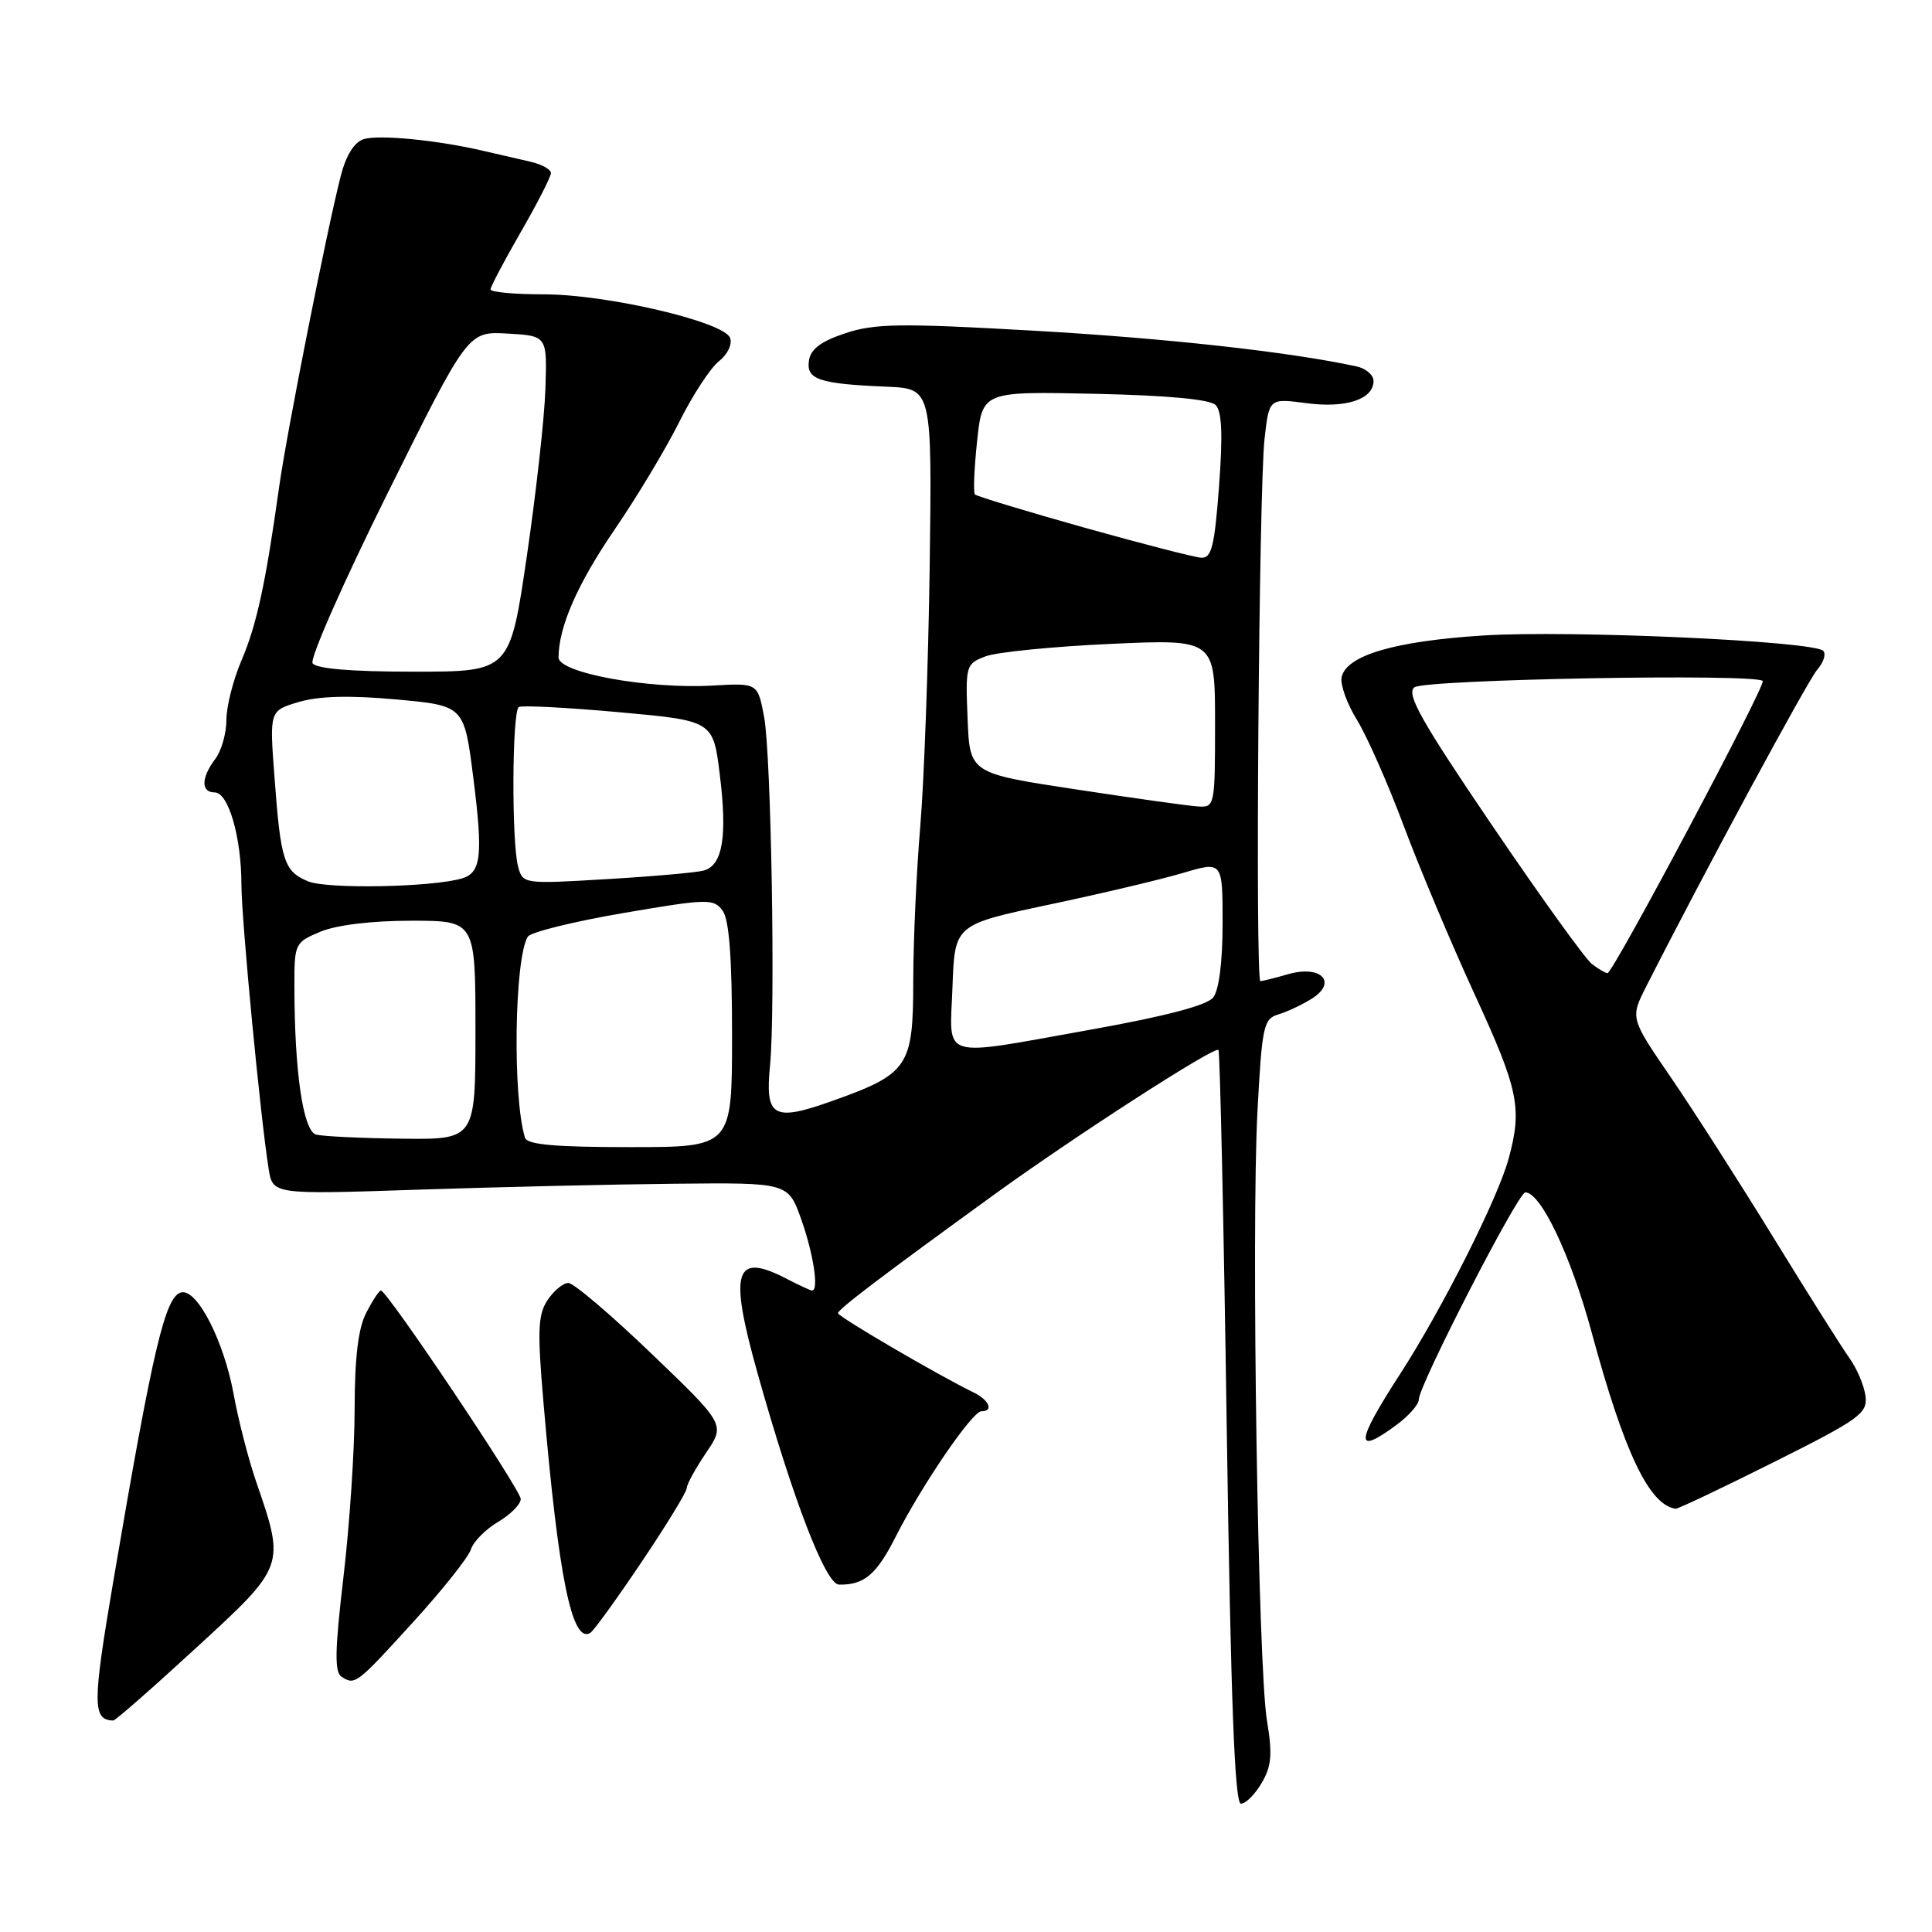 <?xml version="1.0" encoding="UTF-8" standalone="no"?>
<!DOCTYPE svg PUBLIC "-//W3C//DTD SVG 1.1//EN" "http://www.w3.org/Graphics/SVG/1.1/DTD/svg11.dtd" >
<svg xmlns="http://www.w3.org/2000/svg" xmlns:xlink="http://www.w3.org/1999/xlink" version="1.1" viewBox="0 0 256 256">
 <g >
 <path fill="currentColor"
d=" M 167.18 236.25 C 168.49 234.02 168.62 232.45 167.88 228.00 C 166.69 220.83 165.79 163.03 166.62 147.27 C 167.22 135.97 167.43 135.00 169.38 134.42 C 170.55 134.07 172.54 133.13 173.82 132.33 C 177.27 130.15 175.06 127.84 170.70 129.08 C 168.95 129.59 167.29 130.00 167.01 130.00 C 166.31 130.00 166.81 64.76 167.56 58.13 C 168.17 52.77 168.17 52.77 173.09 53.42 C 178.35 54.12 182.00 52.91 182.00 50.48 C 182.00 49.69 180.99 48.82 179.75 48.55 C 170.76 46.61 154.45 44.81 137.00 43.82 C 119.28 42.81 115.89 42.86 112.00 44.16 C 108.77 45.23 107.41 46.26 107.19 47.79 C 106.82 50.29 108.50 50.86 117.50 51.24 C 123.50 51.50 123.50 51.50 123.19 75.00 C 123.01 87.93 122.45 103.45 121.94 109.50 C 121.43 115.55 121.01 124.81 121.01 130.08 C 121.00 141.38 120.37 142.30 110.14 145.93 C 102.47 148.65 101.36 148.01 102.03 141.23 C 102.76 133.83 102.19 100.00 101.25 95.00 C 100.40 90.50 100.40 90.50 94.45 90.84 C 85.86 91.33 74.00 89.16 74.01 87.11 C 74.02 83.06 76.53 77.35 81.44 70.17 C 84.38 65.88 88.22 59.48 89.99 55.94 C 91.75 52.40 94.12 48.77 95.25 47.88 C 96.41 46.96 97.06 45.61 96.74 44.77 C 95.92 42.63 80.39 39.00 72.04 39.00 C 68.17 39.00 65.00 38.71 65.00 38.35 C 65.00 37.99 66.80 34.58 69.00 30.76 C 71.20 26.95 73.00 23.42 73.00 22.93 C 73.00 22.44 71.76 21.76 70.25 21.42 C 68.74 21.08 65.92 20.43 64.00 19.98 C 57.93 18.56 50.19 17.81 48.18 18.44 C 46.95 18.83 45.85 20.59 45.16 23.28 C 43.29 30.58 38.02 57.19 36.99 64.50 C 35.19 77.37 34.01 82.81 32.00 87.50 C 30.90 90.07 30.00 93.62 30.00 95.39 C 30.00 97.17 29.34 99.49 28.53 100.56 C 26.64 103.06 26.61 105.00 28.45 105.00 C 30.27 105.00 31.99 110.94 31.99 117.24 C 32.00 121.90 34.52 148.21 35.60 154.89 C 36.14 158.28 36.14 158.28 55.32 157.64 C 65.87 157.29 81.24 156.93 89.47 156.85 C 104.44 156.70 104.44 156.70 106.18 161.60 C 107.78 166.12 108.53 171.00 107.61 171.00 C 107.40 171.00 105.94 170.33 104.36 169.51 C 97.32 165.83 96.54 168.28 100.39 182.00 C 105.10 198.76 109.40 209.93 111.17 209.97 C 114.50 210.03 116.14 208.65 118.68 203.63 C 122.13 196.82 128.83 187.00 130.04 187.00 C 131.71 187.00 131.08 185.51 128.97 184.49 C 124.27 182.20 111.03 174.46 111.04 174.00 C 111.05 173.48 117.01 168.96 131.83 158.22 C 142.50 150.50 160.94 138.60 161.45 139.12 C 161.65 139.33 162.15 161.89 162.55 189.25 C 163.09 225.39 163.60 239.00 164.43 239.00 C 165.06 239.00 166.30 237.76 167.18 236.25 Z  M 26.00 218.34 C 37.82 207.48 37.80 207.53 33.94 196.33 C 32.91 193.33 31.57 188.12 30.96 184.75 C 29.68 177.74 26.17 170.85 24.07 171.24 C 21.91 171.64 20.31 178.40 15.02 209.48 C 12.24 225.82 12.24 227.90 15.00 227.98 C 15.28 227.99 20.23 223.65 26.00 218.34 Z  M 54.84 214.83 C 58.67 210.62 62.08 206.33 62.40 205.30 C 62.73 204.27 64.35 202.63 66.00 201.66 C 67.65 200.68 69.00 199.32 69.00 198.63 C 69.00 197.41 51.29 171.00 50.47 171.00 C 50.24 171.00 49.36 172.33 48.53 173.95 C 47.46 176.00 47.00 179.89 46.99 186.70 C 46.99 192.09 46.32 202.10 45.51 208.96 C 44.36 218.75 44.31 221.58 45.27 222.19 C 47.06 223.32 47.22 223.20 54.84 214.83 Z  M 85.02 206.96 C 88.31 202.08 91.00 197.67 91.00 197.18 C 91.00 196.68 92.15 194.59 93.55 192.52 C 96.11 188.75 96.11 188.75 86.34 179.38 C 80.97 174.22 76.01 170.00 75.31 170.00 C 74.62 170.00 73.37 171.03 72.54 172.29 C 71.27 174.23 71.19 176.36 72.03 186.04 C 74.01 209.08 75.80 217.86 78.22 216.36 C 78.68 216.08 81.74 211.85 85.02 206.96 Z  M 235.02 193.75 C 246.41 188.05 247.47 187.28 247.19 185.00 C 247.02 183.62 246.06 181.35 245.05 179.94 C 244.05 178.54 239.52 171.36 235.00 164.00 C 230.47 156.63 224.35 147.07 221.39 142.75 C 216.01 134.90 216.01 134.90 218.14 130.70 C 225.70 115.79 239.51 90.22 240.79 88.74 C 241.63 87.78 241.99 86.65 241.59 86.24 C 240.30 84.94 207.90 83.47 196.48 84.21 C 184.76 84.96 178.40 86.84 177.77 89.73 C 177.57 90.70 178.48 93.26 179.81 95.40 C 181.13 97.55 183.92 103.85 185.99 109.40 C 188.07 114.96 192.29 125.00 195.38 131.72 C 201.22 144.40 201.72 146.81 199.91 153.50 C 198.48 158.80 191.07 173.49 185.48 182.13 C 179.59 191.24 179.48 192.92 185.04 188.81 C 186.67 187.61 188.00 186.09 188.00 185.44 C 188.00 183.57 201.15 158.00 202.11 158.00 C 204.17 158.00 208.13 166.33 210.89 176.50 C 215.21 192.45 218.51 199.39 222.02 199.92 C 222.30 199.96 228.15 197.19 235.02 193.75 Z  M 69.56 150.75 C 67.90 145.33 68.16 126.98 69.94 124.11 C 70.30 123.52 75.97 122.12 82.54 120.99 C 93.80 119.07 94.56 119.05 95.75 120.67 C 96.62 121.86 97.00 126.89 97.00 137.19 C 97.00 152.00 97.00 152.00 83.47 152.00 C 73.51 152.00 69.84 151.67 69.56 150.75 Z  M 41.89 150.34 C 40.17 149.88 39.02 142.07 39.01 130.70 C 39.00 125.02 39.07 124.87 42.47 123.45 C 44.58 122.57 49.28 122.00 54.47 122.00 C 63.00 122.00 63.00 122.00 63.00 136.50 C 63.00 151.00 63.00 151.00 53.25 150.88 C 47.89 150.82 42.78 150.57 41.89 150.34 Z  M 126.21 130.76 C 126.50 122.52 126.50 122.52 139.00 119.87 C 145.88 118.42 153.86 116.53 156.75 115.67 C 162.00 114.11 162.00 114.11 162.00 122.36 C 162.00 127.46 161.52 131.22 160.75 132.18 C 159.93 133.21 154.40 134.66 144.82 136.38 C 124.13 140.07 125.86 140.60 126.21 130.76 Z  M 40.82 116.78 C 37.62 115.45 37.19 114.10 36.36 102.83 C 35.71 94.17 35.71 94.17 39.61 93.01 C 42.27 92.23 46.35 92.12 52.50 92.68 C 61.50 93.50 61.50 93.50 62.71 103.00 C 64.02 113.38 63.77 115.64 61.20 116.40 C 57.19 117.57 43.34 117.83 40.82 116.78 Z  M 68.65 114.83 C 67.77 111.53 67.85 94.21 68.75 93.68 C 69.16 93.44 75.12 93.75 82.00 94.37 C 94.50 95.50 94.50 95.50 95.38 102.67 C 96.39 110.88 95.75 114.66 93.25 115.35 C 92.29 115.62 86.50 116.13 80.39 116.49 C 69.35 117.15 69.27 117.13 68.65 114.83 Z  M 142.50 104.59 C 128.50 102.46 128.50 102.46 128.21 95.22 C 127.92 88.18 127.99 87.96 130.59 86.97 C 132.06 86.41 139.50 85.67 147.13 85.32 C 161.00 84.69 161.00 84.69 161.00 95.84 C 161.00 106.79 160.96 107.00 158.75 106.86 C 157.51 106.79 150.20 105.76 142.50 104.59 Z  M 41.42 87.88 C 41.04 87.26 45.52 77.11 51.37 65.33 C 62.01 43.90 62.01 43.90 67.25 44.20 C 72.50 44.50 72.50 44.50 72.27 51.50 C 72.15 55.35 71.03 65.36 69.80 73.75 C 67.56 89.00 67.56 89.00 54.84 89.00 C 46.51 89.00 41.88 88.61 41.42 87.88 Z  M 143.56 69.88 C 135.89 67.72 129.43 65.76 129.19 65.52 C 128.95 65.28 129.08 62.11 129.47 58.47 C 130.17 51.86 130.17 51.86 145.04 52.18 C 154.69 52.39 160.32 52.91 161.08 53.67 C 161.91 54.51 162.04 57.59 161.53 64.42 C 160.93 72.44 160.54 73.98 159.16 73.90 C 158.25 73.84 151.23 72.03 143.56 69.88 Z  M 210.92 127.72 C 210.05 127.05 204.10 118.78 197.70 109.35 C 188.33 95.54 186.32 91.98 187.40 91.08 C 188.68 90.02 232.56 89.22 233.57 90.23 C 234.05 90.72 213.73 128.96 213.00 128.95 C 212.72 128.94 211.79 128.39 210.92 127.72 Z "/>
</g>
</svg>